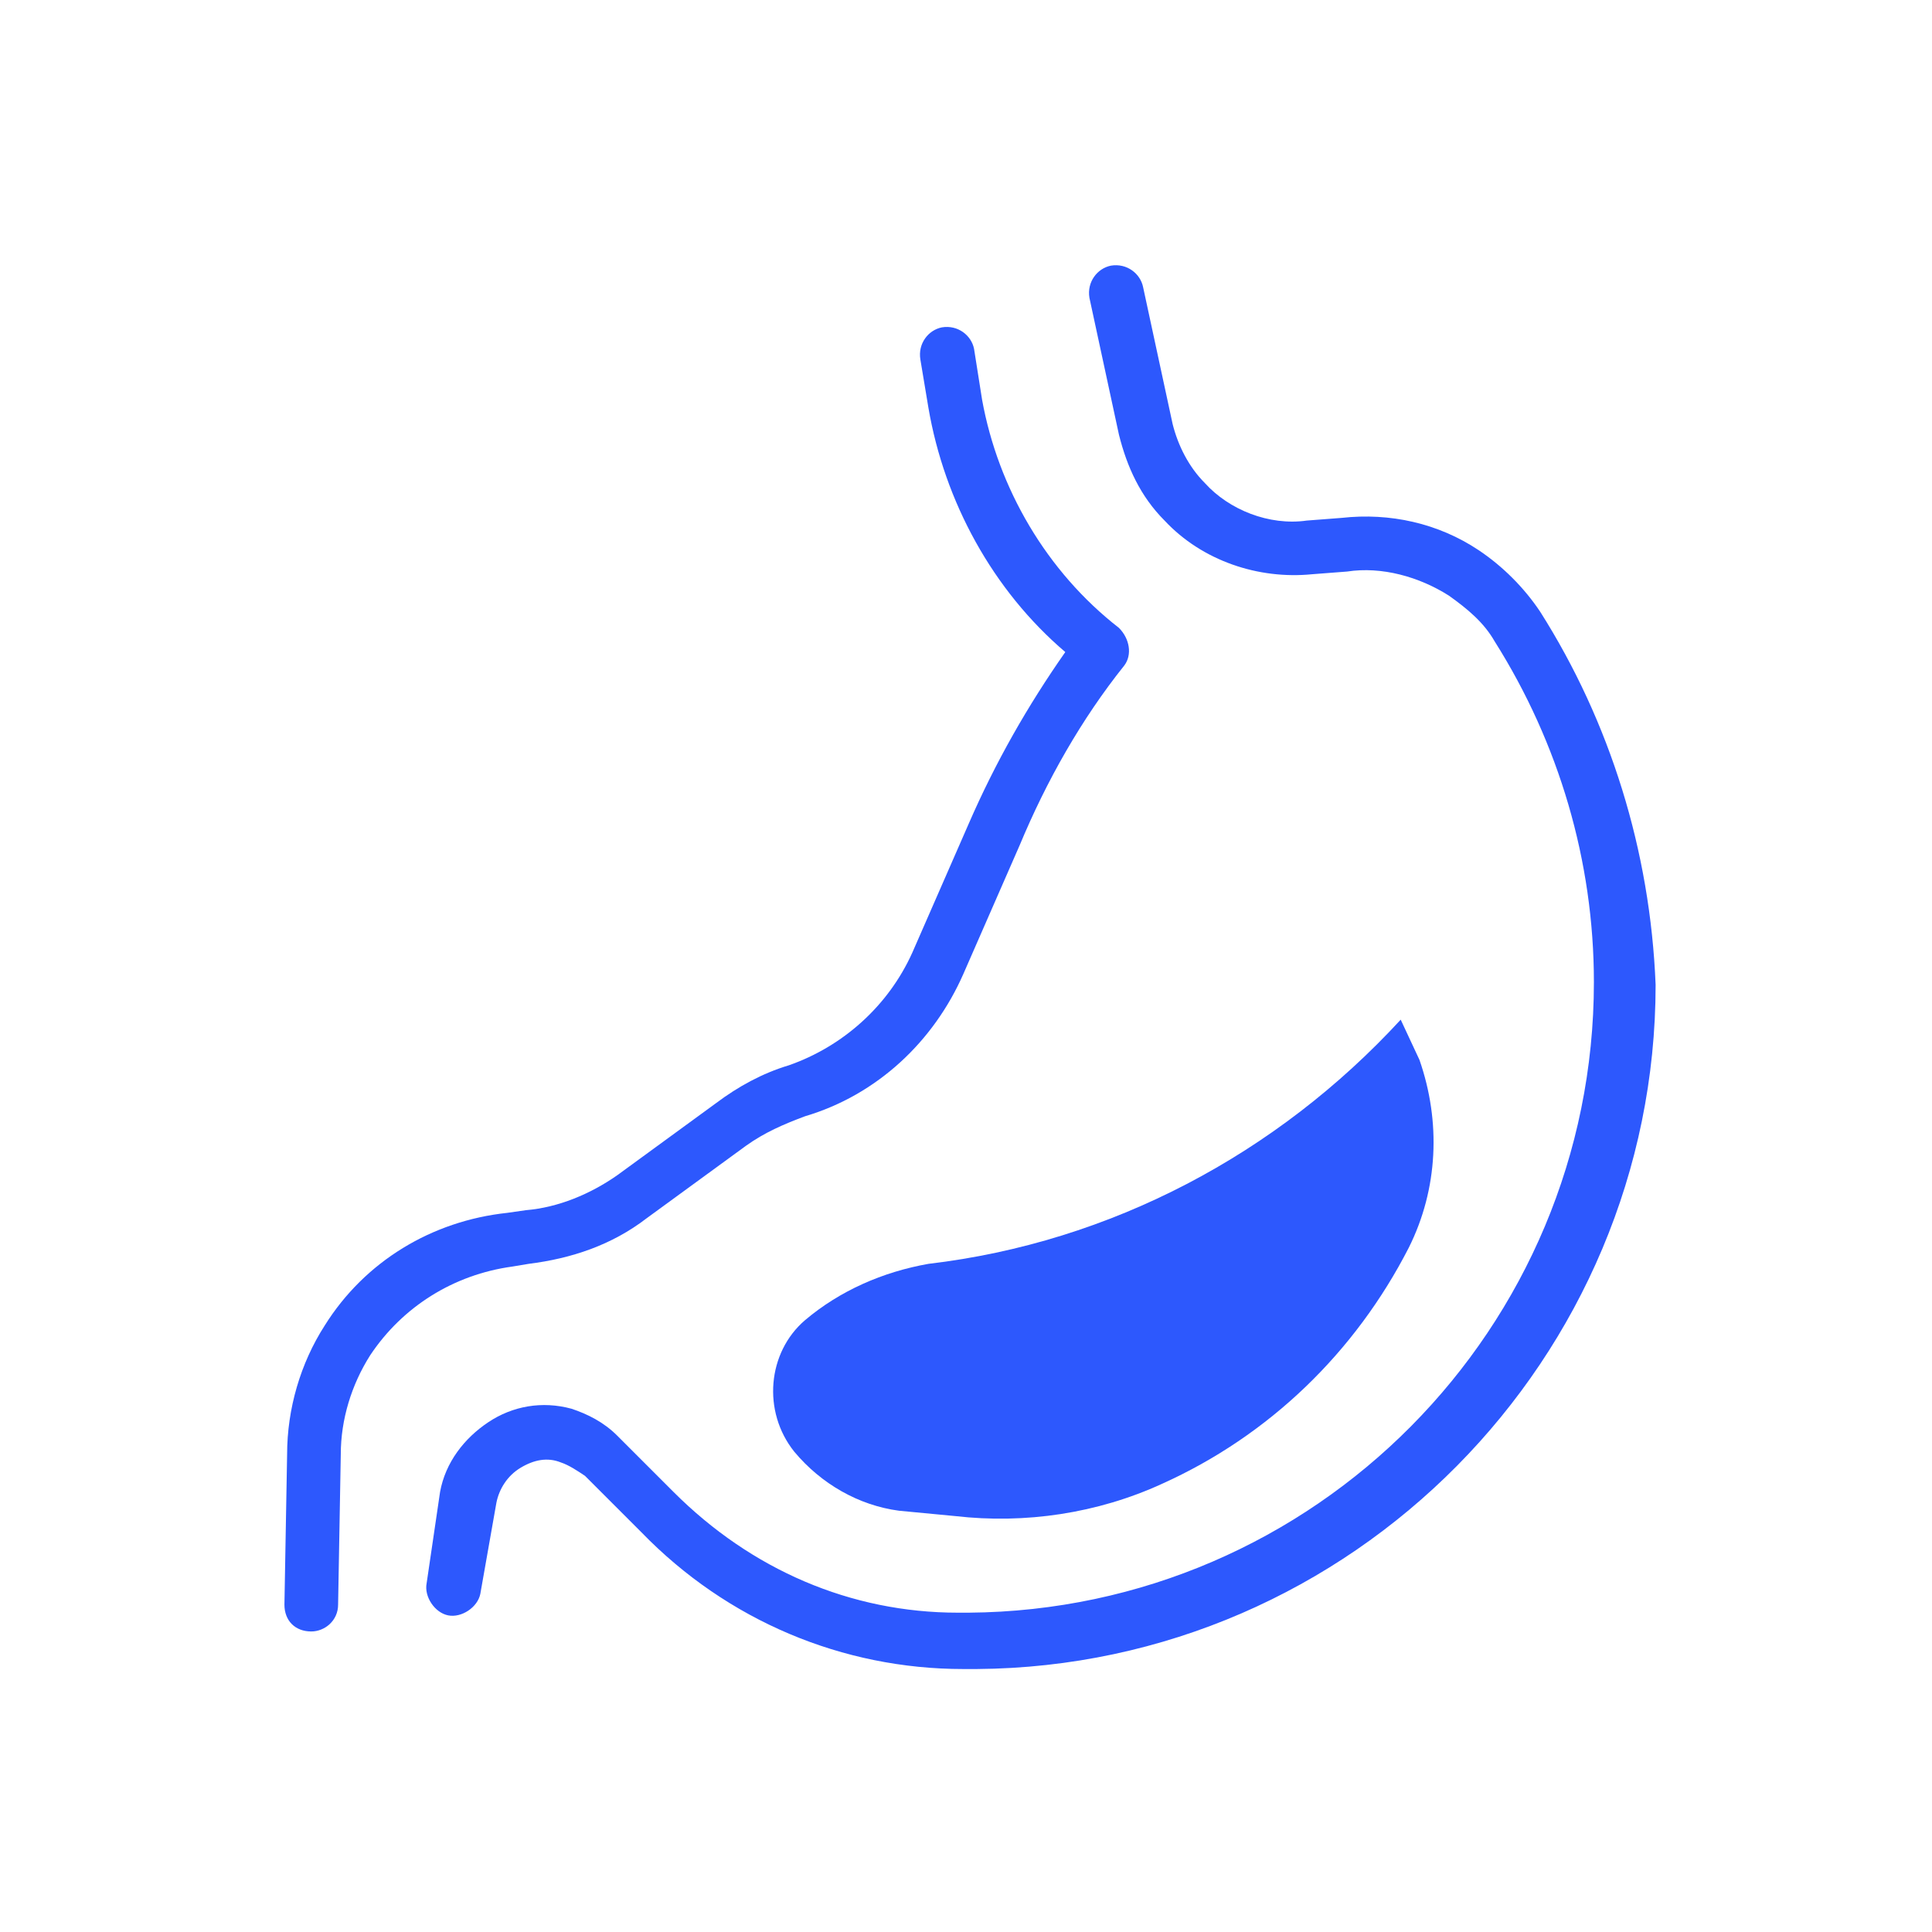 <svg width="72" height="72" viewBox="0 0 72 72" fill="none" xmlns="http://www.w3.org/2000/svg">
<path d="M19.7 47.1C21.3 46.9 22.8 46.4 24.1 45.4L27.8 42.7C28.5 42.2 29.2 41.9 30 41.6C32.7 40.8 34.8 38.8 35.9 36.3L38 31.5C39 29.1 40.3 26.8 41.9 24.8C42.2 24.4 42.1 23.8 41.7 23.4C39 21.3 37.2 18.2 36.6 14.9L36.3 13C36.2 12.5 35.7 12.1 35.1 12.2C34.6 12.3 34.2 12.8 34.3 13.4L34.6 15.2C35.2 18.7 37 22 39.7 24.3C38.3 26.3 37.1 28.4 36.1 30.7L34 35.5C33.1 37.5 31.4 39 29.4 39.7C28.4 40 27.5 40.5 26.7 41.1L23 43.8C22 44.5 20.8 45 19.6 45.1L18.9 45.2C16.1 45.5 13.6 47 12.1 49.4C11.2 50.8 10.7 52.5 10.7 54.2L10.6 59.8C10.6 60.4 11 60.8 11.6 60.8V60.8C12.1 60.8 12.6 60.4 12.6 59.8L12.7 54.2C12.7 52.9 13.1 51.6 13.8 50.5C15 48.7 16.9 47.5 19.1 47.2L19.7 47.1Z" fill="#2D58FD"/>
<path d="M57.4 22.8C56.8 21.9 56 21.1 55.1 20.5C53.6 19.5 51.8 19.1 50 19.3L48.7 19.4C47.3 19.6 45.8 19 44.9 18C44.3 17.4 43.9 16.6 43.7 15.8L42.6 10.7C42.5 10.2 42 9.8 41.4 9.9C40.9 10 40.5 10.5 40.6 11.1L41.7 16.2C42 17.4 42.5 18.5 43.4 19.4C44.8 20.9 46.9 21.6 48.9 21.4L50.2 21.3C51.5 21.1 52.9 21.5 54 22.2C54.7 22.7 55.3 23.2 55.7 23.9C58.1 27.7 59.4 32.1 59.4 36.6C59.4 49.5 49 60 36.1 60.1H35.7C31.7 60.1 28 58.5 25.1 55.6L23 53.5C22.5 53 21.9 52.7 21.3 52.5C20.2 52.2 19.1 52.4 18.2 53C17.3 53.6 16.6 54.5 16.4 55.6L15.9 59C15.8 59.5 16.2 60.1 16.7 60.2C17.2 60.3 17.8 59.9 17.9 59.4L18.5 56C18.6 55.5 18.9 55 19.4 54.7C19.9 54.4 20.4 54.3 20.9 54.5C21.2 54.6 21.5 54.8 21.8 55L23.9 57.1C27.1 60.4 31.4 62.2 35.9 62.2H36.4C50.4 62.1 61.7 50.6 61.7 36.7C61.5 31.7 60 26.9 57.4 22.8Z" fill="#2D58FD"/>
<path d="M30 49.2C28.6 50.4 28.4 52.6 29.6 54.1C30.6 55.3 32 56.1 33.5 56.3L35.6 56.5C38.2 56.8 40.9 56.4 43.3 55.3C47.3 53.5 50.5 50.4 52.5 46.5C53.6 44.3 53.7 41.8 52.9 39.5L52.2 38C47.6 43 41.4 46.3 34.6 47.1C32.9 47.4 31.3 48.1 30 49.2Z" fill="#2D58FD"/>
</svg>
